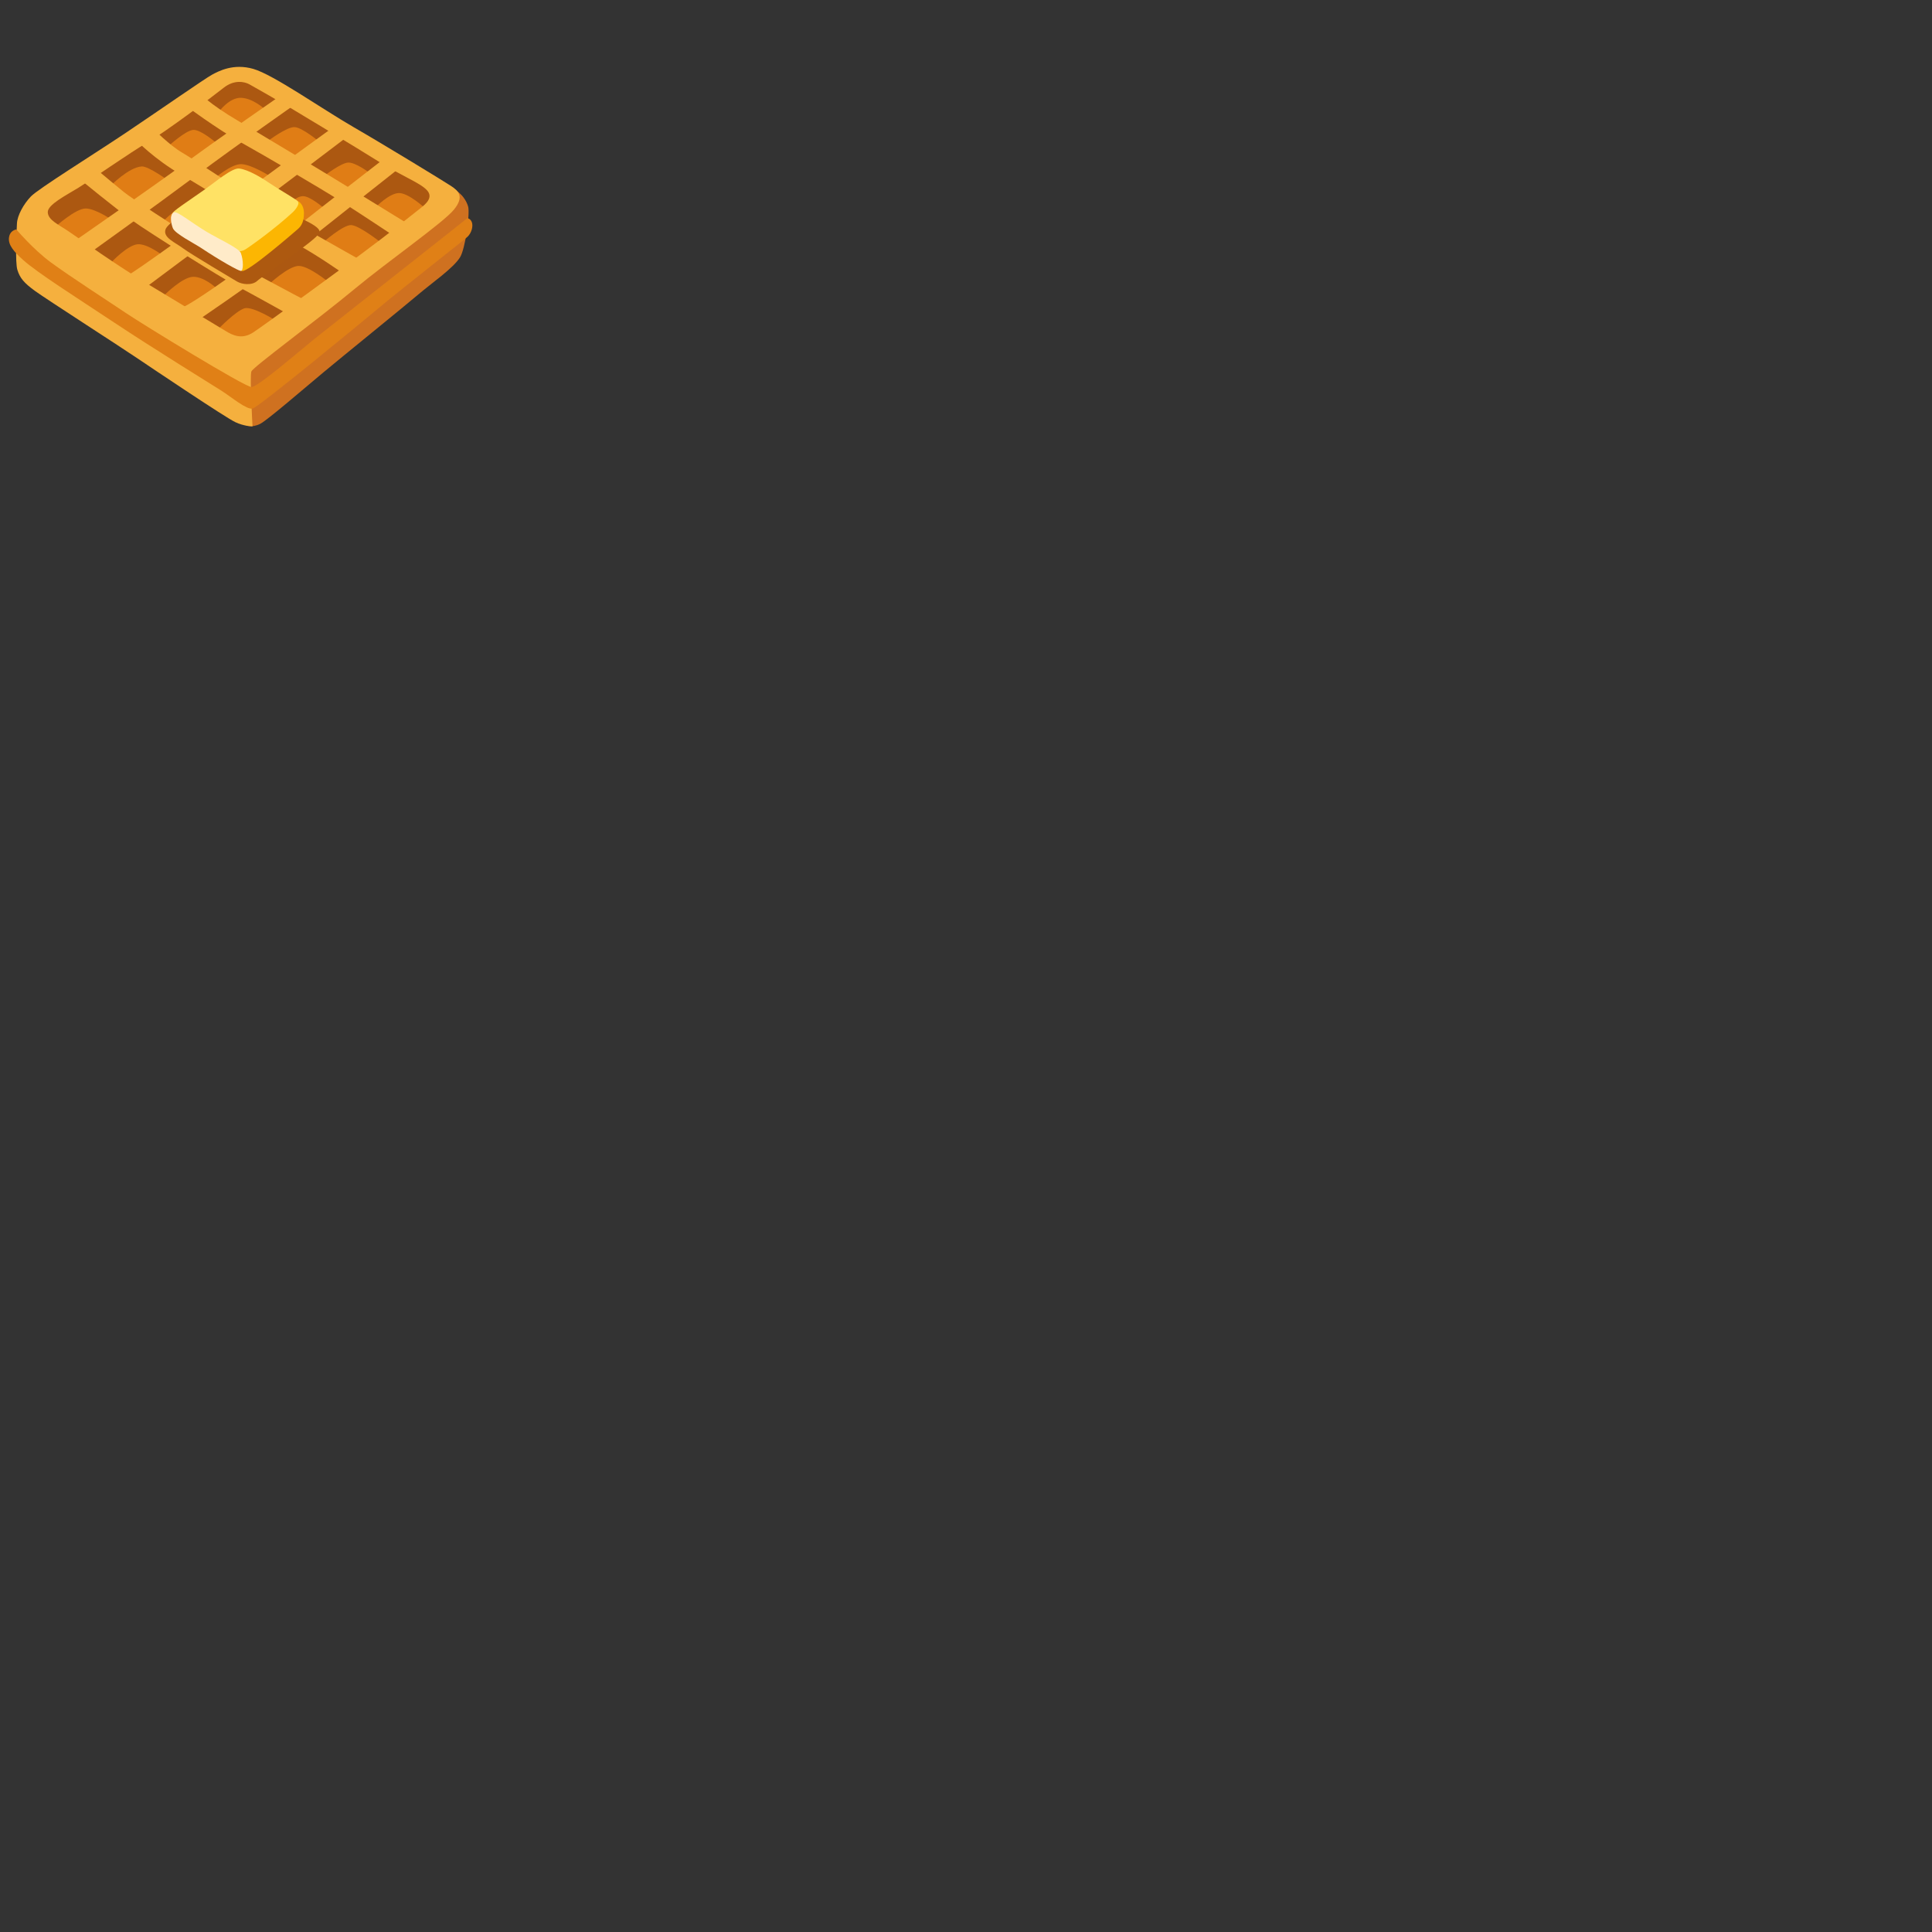 <svg xmlns="http://www.w3.org/2000/svg" version="1.1" viewBox="0 0 512 512" fill="currentColor"><rect x="0" y="0" width="512" height="512" fill="#333333" stroke="none"/><path fill="#CF7120" d="M114.97 55.28L64.58 94.37l.48 18.3s1.55.84 3.9-.35c1.93-.99 11.84-9.56 16.88-13.75c5.03-4.19 21.15-17.25 24.93-20.46c3.78-3.22 9.35-7.02 11.15-9.93c1.42-2.3 2.66-11.63 2.14-13.44c-1.01-3.49-4.45-5.08-4.45-5.08z"/><path fill="#E07D15" d="M54.96 22.34c-.39.9-45.76 32.78-45.76 32.78l8.1 10.41S57.28 91.88 65.12 91.5s32.27-19.03 32.27-19.03l20.18-20.05s-6.81-5.14-7.58-5.66S68.97 21.7 68.97 21.7l-7.07-1.8z"/><path fill="#AC5811" d="M14.47 60.26s5.53-5.01 8.23-5.01s7.46 3.34 7.46 3.34l-7.2 7.58l6.68 3.21s3.98-4.24 6.68-4.63s7.33 3.34 7.33 3.34l-5.91 7.2l5.91 2.83s4.63-4.63 7.46-4.76s6.04 2.83 6.04 2.83l-5.53 8.1l6.3 2.83s4.5-4.63 6.81-5.4c2.31-.77 9.38 3.86 9.38 3.86l4.24-4.24l-27.64-15.3l-28.14-20.3l-14.53 9.77z"/><path fill="#AC5811" d="M29.22 49.32s4.92-5.05 8.38-5.21c1.76-.08 7.05 3.78 7.05 3.78l-7.46 7.97l5.72 3.07s5.82-5.72 7.36-5.42c1.53.31 18.8 12.77 18.8 12.77l-5.11 5.52l7.15 3.68s5.31-5.01 8.07-5.01s8.28 4.6 8.28 4.6l6.64-4.9l-56.8-35.36l-14.51 10.63z"/><path fill="#AC5811" d="M48.94 28.48s-10.83 6.85-9.81 7.25c1.02.41 5.31 3.17 5.31 3.17s4.83-4.48 6.88-4.48c2.04 0 6 3.46 6 3.46l-6.34 6.34l5.41 3.44s4.81-4.26 7.57-4.16c2.76.1 7.56 3.17 7.56 3.17l.41 4.6l4.5 3.17s1.84-2.35 3.78-2.45c1.94-.1 5.62 3.17 5.62 3.17l-4.6 6.74l4.39 2.35s5.31-4.7 7.46-4.6c2.15.1 7.97 4.7 7.97 4.7l4.5-3.98l-55.69-33.12zm4.4-2.25l4.6 3.47s2.76-3.88 5.93-3.78c3.17.1 6.23 2.96 6.23 2.96L64.88 34l6.13 3.37s5.11-3.88 7.15-3.68c2.04.2 6.34 3.78 6.34 3.78l-3.47 6.44l5.11 2.55s4.09-3.17 6.03-3.37c1.94-.2 5.82 2.76 5.82 2.76l-4.6 6.13l6.13 2.96s3.58-3.68 6.13-3.78c2.55-.1 6.95 3.98 6.95 3.98l4.7-3.78L67.44 20.2h-7.97z"/><path fill="#F5B03E" d="M119.48 49.25c-2.04-1.33-17.3-10.66-25.78-15.56s-21.25-13.9-26.57-15.43c-5.31-1.53-9.2.61-10.93 1.53c-1.74.92-14.39 9.73-22.89 15.43c-8.69 5.82-23.19 14.82-25.14 16.86c-1.94 2.04-3.58 5.01-3.68 7.15s-.5 10.3.11 12.27c.67 2.18 1.74 3.47 4.7 5.62s21.87 14.3 26.87 17.68c5.01 3.37 23.42 15.74 26.16 17.06c2.34 1.13 4.59 1.13 4.59 1.13s-.78-13.36-.3-14.56s17.41-13.6 27.2-21.73c8.93-7.42 23.58-17.63 26.44-21.1c2.86-3.48 1.26-5.02-.78-6.35m-8.09 5.96c-1.34 1.05-7.86 6.33-15.63 12.08c-7.77 5.75-25.6 18.79-28.67 20.81c-3.07 2.01-5.56.67-7.29-.38c-1.73-1.05-7.83-4.7-20.38-12.29c-8.69-5.26-17.78-11.74-20.85-13.85c-3.07-2.11-5.81-3.21-5.91-5.32c-.1-2.01 4.85-4.49 8.11-6.5s13.52-9.21 18.41-12.08C44.07 34.8 56.34 25.6 59.22 23.3c2.88-2.3 5.62-1.63 6.84-.97c.86.46 8.31 4.71 10.71 6.15s18.08 10.86 23.61 14.35c6.15 3.88 10.79 5.51 12.71 7.52c1.92 1.99-.36 3.8-1.7 4.86"/><path fill="#F5B03E" d="M19.21 64.27s21.51-14.94 30.66-21.64c9.11-6.67 24.2-17.11 24.2-17.11l4.45 1.92S63.35 38.03 51.85 46.61S23.21 67.46 23.21 67.46zm14.57 8.7c1.07-.15 23.14-16.24 33.71-24.06s20.99-15.32 20.99-15.32l3.97 2.33S70.71 52.44 63.36 57.8s-25.59 19-25.59 19zm14.25 8.58c2.45-.46 21.31-14.1 30.04-21s23.43-18.27 23.43-18.27l4.33 2.27S87.11 59.33 78.07 66.53S48.34 87.68 48.34 87.68z"/><path fill="#F5B03E" d="m25.02 44.39l-3.99 2.99s9.42 7.76 14.08 11.09s23.4 15.08 27.61 17.3c4.21 2.22 13.53 7.43 13.53 7.43l4.88-3.49S58.18 67.69 52.38 63.86c-6.54-4.32-16.97-10.89-19.49-12.92c-4.65-3.78-7.87-6.55-7.87-6.55m15.53-10.31l-4.44 3.1s4.77 4.99 11.86 9.09S73.59 62.02 78.8 64.79c5.21 2.77 12.42 7.87 12.42 7.87l3.89-3.98S73.48 56.59 65.94 51.82S51.41 42.29 48.2 40.4c-3.22-1.88-7.65-6.32-7.65-6.32m12.03-9.7l-3.72 3.38s8.65 6.43 15.19 10.09c6.54 3.66 20.4 11.75 26.17 15.41s15.41 10.09 15.41 10.09l3.44-3.44S89.39 47.79 85.01 45.16c-4.99-2.99-17.37-10.46-21.7-13.01c-8.3-4.88-10.73-7.77-10.73-7.77"/><path fill="#AD5910" d="M51.36 55.17s-6.93 3.71-7.51 5.66c-.66 2.18 2.53 3.37 4.81 5.08c1.84 1.38 12.93 7.97 14.16 8.7s3.94 1.17 5.41-.22c1.47-1.38 15.38-10.6 16.39-12.63c.64-1.29-2.79-2.89-4.5-3.71s-28.76-2.88-28.76-2.88"/><path fill="#FFE265" d="M63.37 44.66c-1.86-.2-6.18 3.47-9.07 5.53c-2.58 1.83-7.92 5.4-8.42 6.1c-1.38 1.92.84 4.04.84 4.04s15.74 8.07 16.26 8c.51-.06 4.25-.51 6.18-2.06c1.93-1.54 10.55-10.94 10.55-10.94s.26-1.35-1.16-2.32c-1.13-.77-5.84-3.59-7.32-4.61c-1.48-1.02-5.35-3.47-7.86-3.74"/><path fill="#FCB602" d="M62.6 66.47s1.09.39 2.32-.32s8.04-5.6 12.74-9.97c.6-.56 1.74-2.06 1.35-2.64c-.39-.58 1.54.32 1.54 2.96c0 2.71-1.01 3.68-1.74 4.31c-.97.84-13.19 11.45-14.67 11c-1.05-.32-2.9-1.74-2.9-1.74z"/><path fill="#FFEBC9" d="M46.07 56.29c-1.31.73-.61 3.29-.26 4.18c.58 1.48 5.69 4.04 7.58 5.3c4.79 3.19 9.72 5.97 10.43 6.03c.71.06.74-2.79 0-4.76c-.48-1.27-6.1-3.83-9.02-5.59c-4.34-2.6-7.89-5.63-8.73-5.16"/><path fill="#E08016" d="M2.37 63.07c-.18 1.87 1.29 3.61 3.74 5.81c3.84 3.45 13.98 9.84 24.22 16.64s25.7 16.34 28.35 18.02s6.69 5.12 8.27 4.73s28.06-22.15 34.06-27.17c6.01-5.02 21.66-17.23 22.84-18.31s1.58-2.95 1.18-3.94c-.39-.98-1.19-1.04-1.19-1.04s-7.96 6.36-12.88 10.2c-4.92 3.84-23.04 18.21-26.58 20.97c-3.54 2.76-15.95 13.59-17.72 13.59S37.91 86.01 33.38 82.96c-4.53-3.05-14.77-9.65-19.99-13.49c-4.55-3.35-9.06-8.66-9.06-8.66s-1.76.19-1.96 2.26"/></svg>